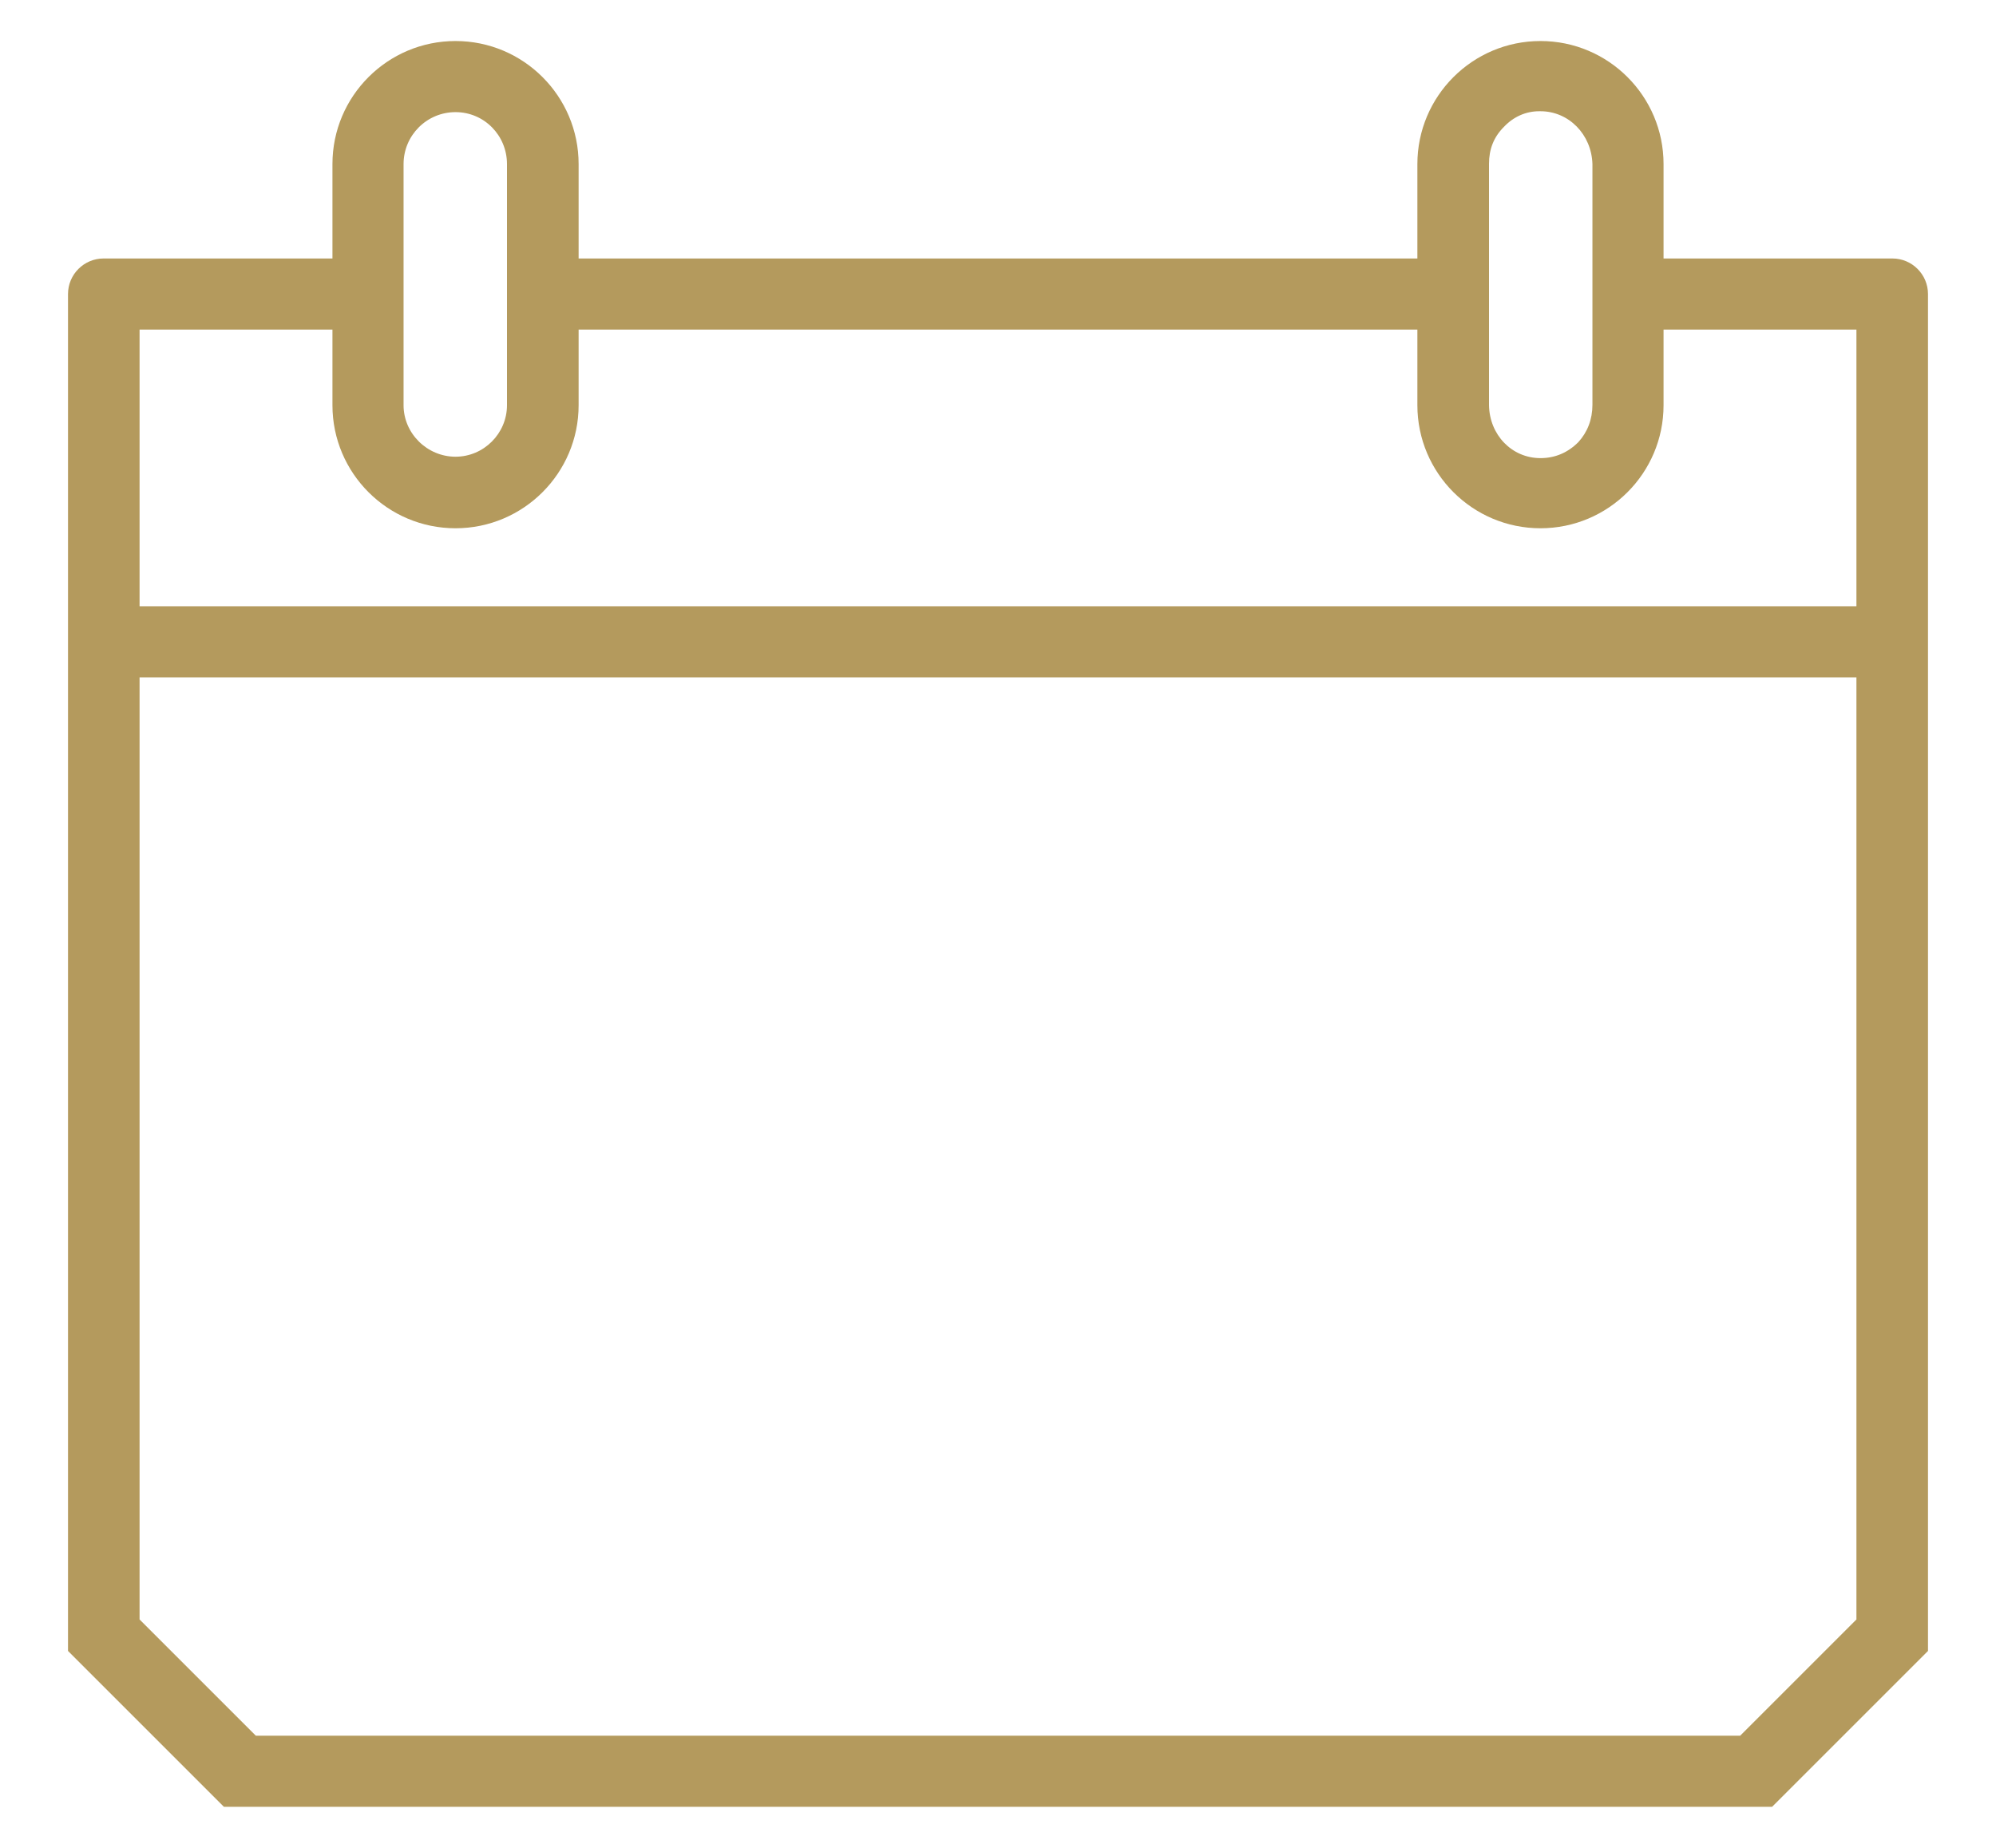 <svg width="27" height="25" viewBox="0 0 27 25" fill="none" xmlns="http://www.w3.org/2000/svg">
<path d="M25.599 3.497H22.503V2.22C22.503 1.301 21.757 0.555 20.838 0.555C19.919 0.555 19.173 1.301 19.173 2.22V3.497H7.827V2.22C7.827 1.301 7.08 0.555 6.162 0.555C5.243 0.555 4.497 1.301 4.497 2.22V3.497H1.401C1.136 3.497 0.92 3.713 0.92 3.978V22.336L3.029 24.445H23.971L26.08 22.336V3.978C26.08 3.713 25.864 3.497 25.599 3.497ZM3.461 23.483L1.888 21.91V9.164H25.112V21.91L23.539 23.483H3.461ZM6.162 7.147C7.08 7.147 7.827 6.401 7.827 5.482V4.459H19.173V5.482C19.173 6.401 19.919 7.147 20.838 7.147C21.757 7.147 22.503 6.401 22.503 5.482V4.459H25.112V8.202H1.888V4.459H4.497V5.482C4.497 6.401 5.243 7.147 6.162 7.147ZM5.459 2.22C5.459 1.832 5.773 1.517 6.162 1.517C6.55 1.517 6.858 1.832 6.858 2.22V5.482C6.858 5.865 6.544 6.179 6.162 6.179C5.779 6.179 5.459 5.865 5.459 5.482V2.22V2.22ZM21.541 5.476C21.541 5.674 21.474 5.846 21.35 5.982C21.208 6.124 21.036 6.198 20.838 6.198C20.45 6.198 20.148 5.883 20.142 5.482V2.214C20.142 2.023 20.203 1.856 20.345 1.715C20.474 1.579 20.641 1.505 20.82 1.505H20.838C21.221 1.505 21.529 1.819 21.541 2.22V5.476Z" fill="#B49A5D"/>
</svg>
